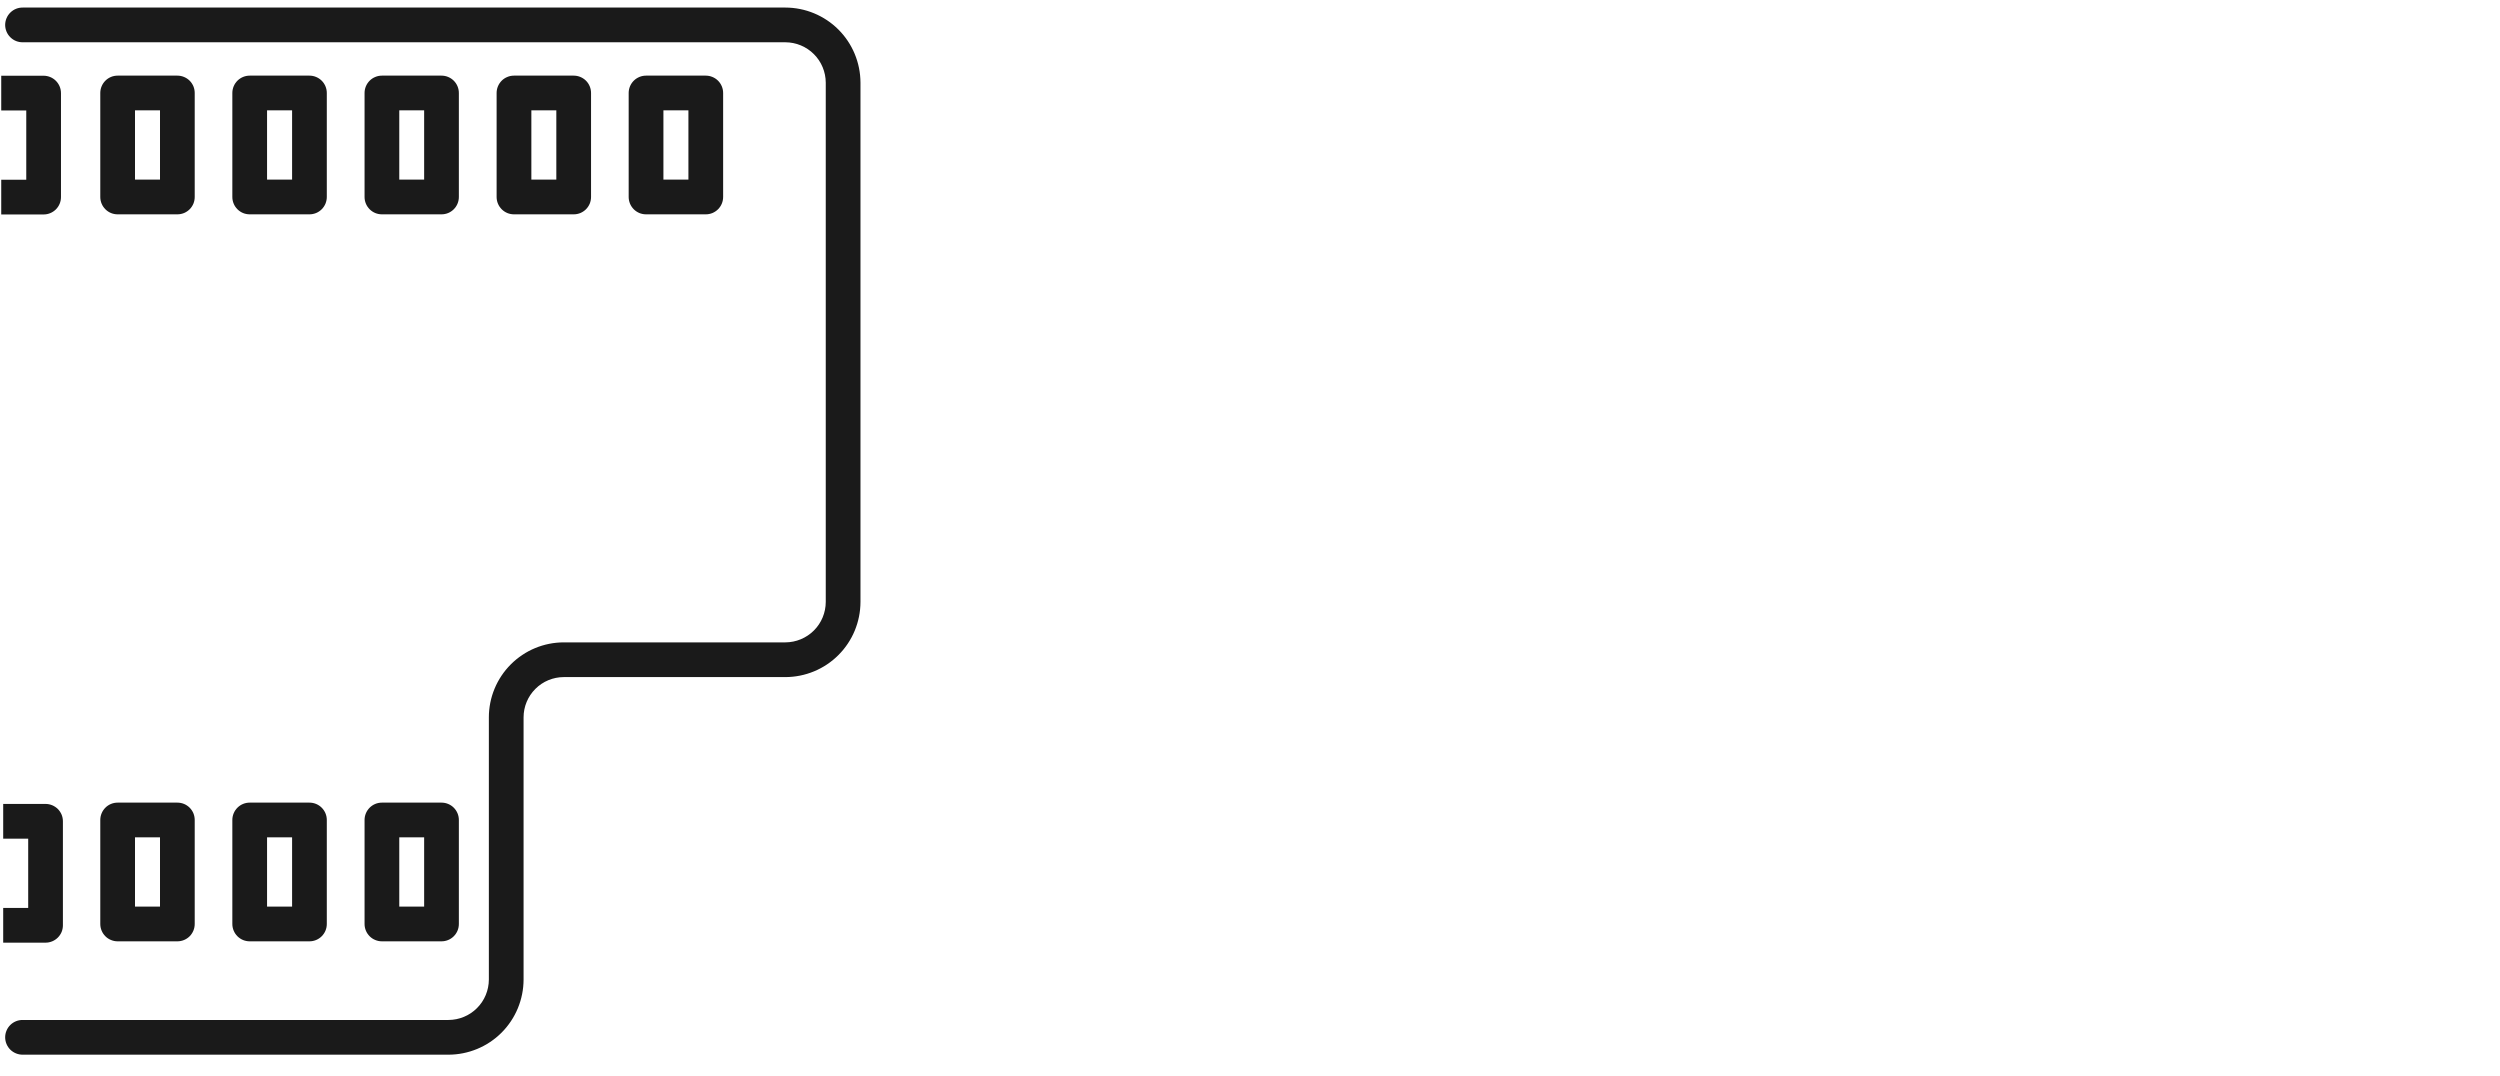 <svg width="79" height="34" viewBox="0 0 79 34" fill="none" xmlns="http://www.w3.org/2000/svg">
<g id="Filme">
<g id="Union">
<path d="M14.171 33.328H0.72C0.648 33.329 0.575 33.315 0.508 33.288C0.44 33.261 0.379 33.221 0.327 33.17C0.275 33.119 0.234 33.058 0.206 32.991C0.178 32.924 0.163 32.852 0.163 32.779C0.163 32.706 0.178 32.634 0.206 32.567C0.234 32.5 0.275 32.439 0.327 32.388C0.379 32.337 0.44 32.297 0.508 32.27C0.575 32.243 0.648 32.23 0.72 32.231H14.171C14.509 32.23 14.834 32.096 15.073 31.856C15.313 31.617 15.447 31.292 15.448 30.953V22.668C15.448 22.04 15.698 21.438 16.142 20.994C16.587 20.549 17.189 20.299 17.817 20.299H24.817C25.155 20.298 25.48 20.163 25.719 19.924C25.959 19.685 26.093 19.36 26.094 19.021V2.614C26.093 2.275 25.959 1.95 25.719 1.711C25.48 1.471 25.155 1.337 24.817 1.336H0.72C0.648 1.337 0.575 1.324 0.508 1.297C0.44 1.27 0.379 1.229 0.327 1.178C0.275 1.127 0.234 1.067 0.206 0.999C0.178 0.932 0.163 0.86 0.163 0.788C0.163 0.715 0.178 0.643 0.206 0.576C0.234 0.509 0.275 0.448 0.327 0.397C0.379 0.346 0.44 0.305 0.508 0.278C0.575 0.251 0.648 0.238 0.72 0.239H24.817C25.446 0.24 26.05 0.49 26.495 0.935C26.94 1.38 27.19 1.984 27.191 2.614V19.021C27.19 19.651 26.94 20.254 26.495 20.699C26.05 21.145 25.446 21.395 24.817 21.396H17.817C17.48 21.396 17.156 21.53 16.918 21.769C16.679 22.008 16.545 22.331 16.545 22.668V30.953C16.544 31.583 16.294 32.186 15.849 32.632C15.404 33.077 14.8 33.327 14.171 33.328Z" fill="#1A1A1A"/>
<path fill-rule="evenodd" clip-rule="evenodd" d="M5.605 29.746H3.717C3.645 29.746 3.574 29.732 3.508 29.704C3.441 29.677 3.38 29.637 3.33 29.586C3.279 29.535 3.238 29.474 3.211 29.408C3.183 29.341 3.169 29.27 3.169 29.198V25.911C3.169 25.839 3.183 25.768 3.211 25.701C3.238 25.635 3.279 25.574 3.33 25.523C3.38 25.472 3.441 25.432 3.508 25.404C3.574 25.377 3.645 25.363 3.717 25.363H5.605C5.677 25.363 5.748 25.377 5.815 25.404C5.881 25.432 5.942 25.472 5.993 25.523C6.044 25.574 6.084 25.635 6.112 25.701C6.139 25.768 6.153 25.839 6.153 25.911V29.198C6.153 29.344 6.095 29.483 5.993 29.586C5.89 29.689 5.75 29.746 5.605 29.746ZM4.266 28.649H5.056V26.46H4.266V28.649Z" fill="#1A1A1A"/>
<path fill-rule="evenodd" clip-rule="evenodd" d="M3.717 6.773H5.605C5.677 6.773 5.748 6.759 5.815 6.732C5.881 6.704 5.942 6.664 5.993 6.613C6.044 6.562 6.084 6.501 6.112 6.435C6.139 6.368 6.153 6.297 6.153 6.225V2.938C6.153 2.866 6.139 2.795 6.112 2.728C6.084 2.662 6.044 2.601 5.993 2.55C5.942 2.499 5.881 2.459 5.815 2.432C5.748 2.404 5.677 2.39 5.605 2.39H3.717C3.645 2.39 3.574 2.404 3.508 2.431C3.441 2.459 3.38 2.499 3.33 2.55C3.279 2.601 3.238 2.662 3.211 2.728C3.183 2.795 3.169 2.866 3.169 2.938V6.225C3.169 6.297 3.183 6.368 3.211 6.435C3.238 6.501 3.279 6.562 3.33 6.613C3.381 6.664 3.441 6.704 3.508 6.732C3.574 6.759 3.645 6.773 3.717 6.773ZM5.056 5.676H4.266V3.487H5.056V5.676Z" fill="#1A1A1A"/>
<path fill-rule="evenodd" clip-rule="evenodd" d="M9.778 29.746H7.891C7.745 29.746 7.606 29.689 7.503 29.586C7.4 29.483 7.342 29.343 7.342 29.198V25.911C7.342 25.766 7.4 25.626 7.503 25.523C7.606 25.42 7.745 25.363 7.891 25.363H9.778C9.924 25.363 10.063 25.42 10.166 25.523C10.269 25.626 10.327 25.766 10.327 25.911V29.198C10.327 29.344 10.269 29.483 10.166 29.586C10.063 29.689 9.924 29.746 9.778 29.746ZM8.439 28.649H9.23V26.46H8.439V28.649Z" fill="#1A1A1A"/>
<path fill-rule="evenodd" clip-rule="evenodd" d="M7.891 6.773H9.778C9.85 6.773 9.921 6.759 9.988 6.732C10.055 6.704 10.115 6.664 10.166 6.613C10.217 6.562 10.257 6.501 10.285 6.435C10.312 6.368 10.327 6.297 10.327 6.225V2.938C10.327 2.793 10.269 2.653 10.166 2.55C10.063 2.448 9.924 2.39 9.778 2.39H7.891C7.745 2.39 7.606 2.448 7.503 2.55C7.4 2.653 7.342 2.793 7.342 2.938V6.225C7.342 6.297 7.356 6.368 7.384 6.435C7.411 6.501 7.452 6.562 7.503 6.613C7.554 6.664 7.614 6.704 7.681 6.732C7.747 6.759 7.819 6.773 7.891 6.773ZM9.23 5.676H8.439V3.487H9.23V5.676Z" fill="#1A1A1A"/>
<path fill-rule="evenodd" clip-rule="evenodd" d="M13.951 29.746H12.069C11.997 29.746 11.925 29.732 11.859 29.704C11.792 29.677 11.732 29.637 11.681 29.586C11.63 29.535 11.589 29.474 11.562 29.408C11.534 29.341 11.52 29.27 11.52 29.198V25.911C11.52 25.839 11.534 25.768 11.562 25.701C11.589 25.635 11.63 25.574 11.681 25.523C11.732 25.472 11.792 25.432 11.859 25.404C11.925 25.377 11.997 25.363 12.069 25.363H13.951C14.097 25.363 14.236 25.42 14.339 25.523C14.442 25.626 14.5 25.766 14.5 25.911V29.198C14.5 29.344 14.442 29.483 14.339 29.586C14.236 29.689 14.097 29.746 13.951 29.746ZM12.617 28.649H13.403V26.46H12.617V28.649Z" fill="#1A1A1A"/>
<path fill-rule="evenodd" clip-rule="evenodd" d="M12.069 6.773H13.951C14.023 6.773 14.095 6.759 14.161 6.732C14.228 6.704 14.288 6.664 14.339 6.613C14.39 6.562 14.431 6.501 14.458 6.435C14.486 6.368 14.5 6.297 14.5 6.225V2.938C14.5 2.793 14.442 2.653 14.339 2.55C14.236 2.448 14.097 2.39 13.951 2.39H12.069C11.997 2.39 11.925 2.404 11.859 2.432C11.792 2.459 11.732 2.499 11.681 2.55C11.63 2.601 11.589 2.662 11.562 2.728C11.534 2.795 11.52 2.866 11.52 2.938V6.225C11.52 6.297 11.534 6.368 11.562 6.435C11.589 6.501 11.63 6.562 11.681 6.613C11.732 6.664 11.792 6.704 11.859 6.732C11.925 6.759 11.997 6.773 12.069 6.773ZM13.403 5.676H12.617V3.487H13.403V5.676Z" fill="#1A1A1A"/>
<path fill-rule="evenodd" clip-rule="evenodd" d="M18.129 6.773H16.241C16.169 6.773 16.098 6.759 16.032 6.732C15.965 6.704 15.905 6.664 15.854 6.613C15.803 6.562 15.762 6.501 15.735 6.435C15.707 6.368 15.693 6.297 15.693 6.225V2.938C15.693 2.866 15.707 2.795 15.735 2.728C15.762 2.662 15.803 2.601 15.854 2.55C15.904 2.499 15.965 2.459 16.032 2.432C16.098 2.404 16.169 2.39 16.241 2.39H18.129C18.274 2.39 18.414 2.448 18.517 2.55C18.62 2.653 18.677 2.793 18.677 2.938V6.225C18.677 6.297 18.663 6.368 18.636 6.435C18.608 6.501 18.568 6.562 18.517 6.613C18.466 6.664 18.405 6.704 18.339 6.732C18.272 6.759 18.201 6.773 18.129 6.773ZM16.791 5.676H17.58V3.487H16.791V5.676Z" fill="#1A1A1A"/>
<path fill-rule="evenodd" clip-rule="evenodd" d="M20.415 6.773H22.302C22.375 6.773 22.446 6.759 22.512 6.732C22.579 6.704 22.639 6.664 22.69 6.613C22.741 6.562 22.782 6.501 22.809 6.435C22.837 6.368 22.851 6.297 22.851 6.225V2.938C22.851 2.866 22.837 2.795 22.809 2.728C22.782 2.662 22.741 2.601 22.69 2.55C22.639 2.499 22.579 2.459 22.512 2.432C22.446 2.404 22.375 2.39 22.302 2.39H20.415C20.27 2.39 20.13 2.448 20.027 2.55C19.924 2.653 19.866 2.793 19.866 2.938V6.225C19.866 6.297 19.881 6.368 19.908 6.435C19.936 6.501 19.976 6.562 20.027 6.613C20.078 6.664 20.139 6.704 20.205 6.732C20.272 6.759 20.343 6.773 20.415 6.773ZM21.754 5.676H20.964V3.487H21.754V5.676Z" fill="#1A1A1A"/>
<path d="M1.44 29.788C1.512 29.788 1.583 29.774 1.65 29.746C1.716 29.719 1.777 29.678 1.828 29.627C1.879 29.576 1.919 29.516 1.947 29.45C1.974 29.383 1.988 29.312 1.988 29.24V25.953C1.988 25.881 1.974 25.81 1.947 25.743C1.919 25.677 1.879 25.616 1.828 25.565C1.777 25.514 1.716 25.474 1.65 25.446C1.583 25.419 1.512 25.404 1.44 25.404H0.101V26.502H0.891V28.691H0.101V29.788H1.44Z" fill="#1A1A1A"/>
<path d="M1.378 6.777C1.45 6.777 1.522 6.763 1.588 6.735C1.655 6.708 1.715 6.667 1.766 6.617C1.817 6.566 1.857 6.505 1.885 6.439C1.913 6.372 1.927 6.301 1.927 6.229V2.942C1.927 2.87 1.913 2.799 1.885 2.732C1.857 2.666 1.817 2.605 1.766 2.554C1.715 2.503 1.655 2.463 1.588 2.435C1.522 2.408 1.45 2.393 1.378 2.393H0.039V3.491H0.83V5.68H0.039V6.777H1.378Z" fill="#1A1A1A"/>
</g>
</g>
</svg>
